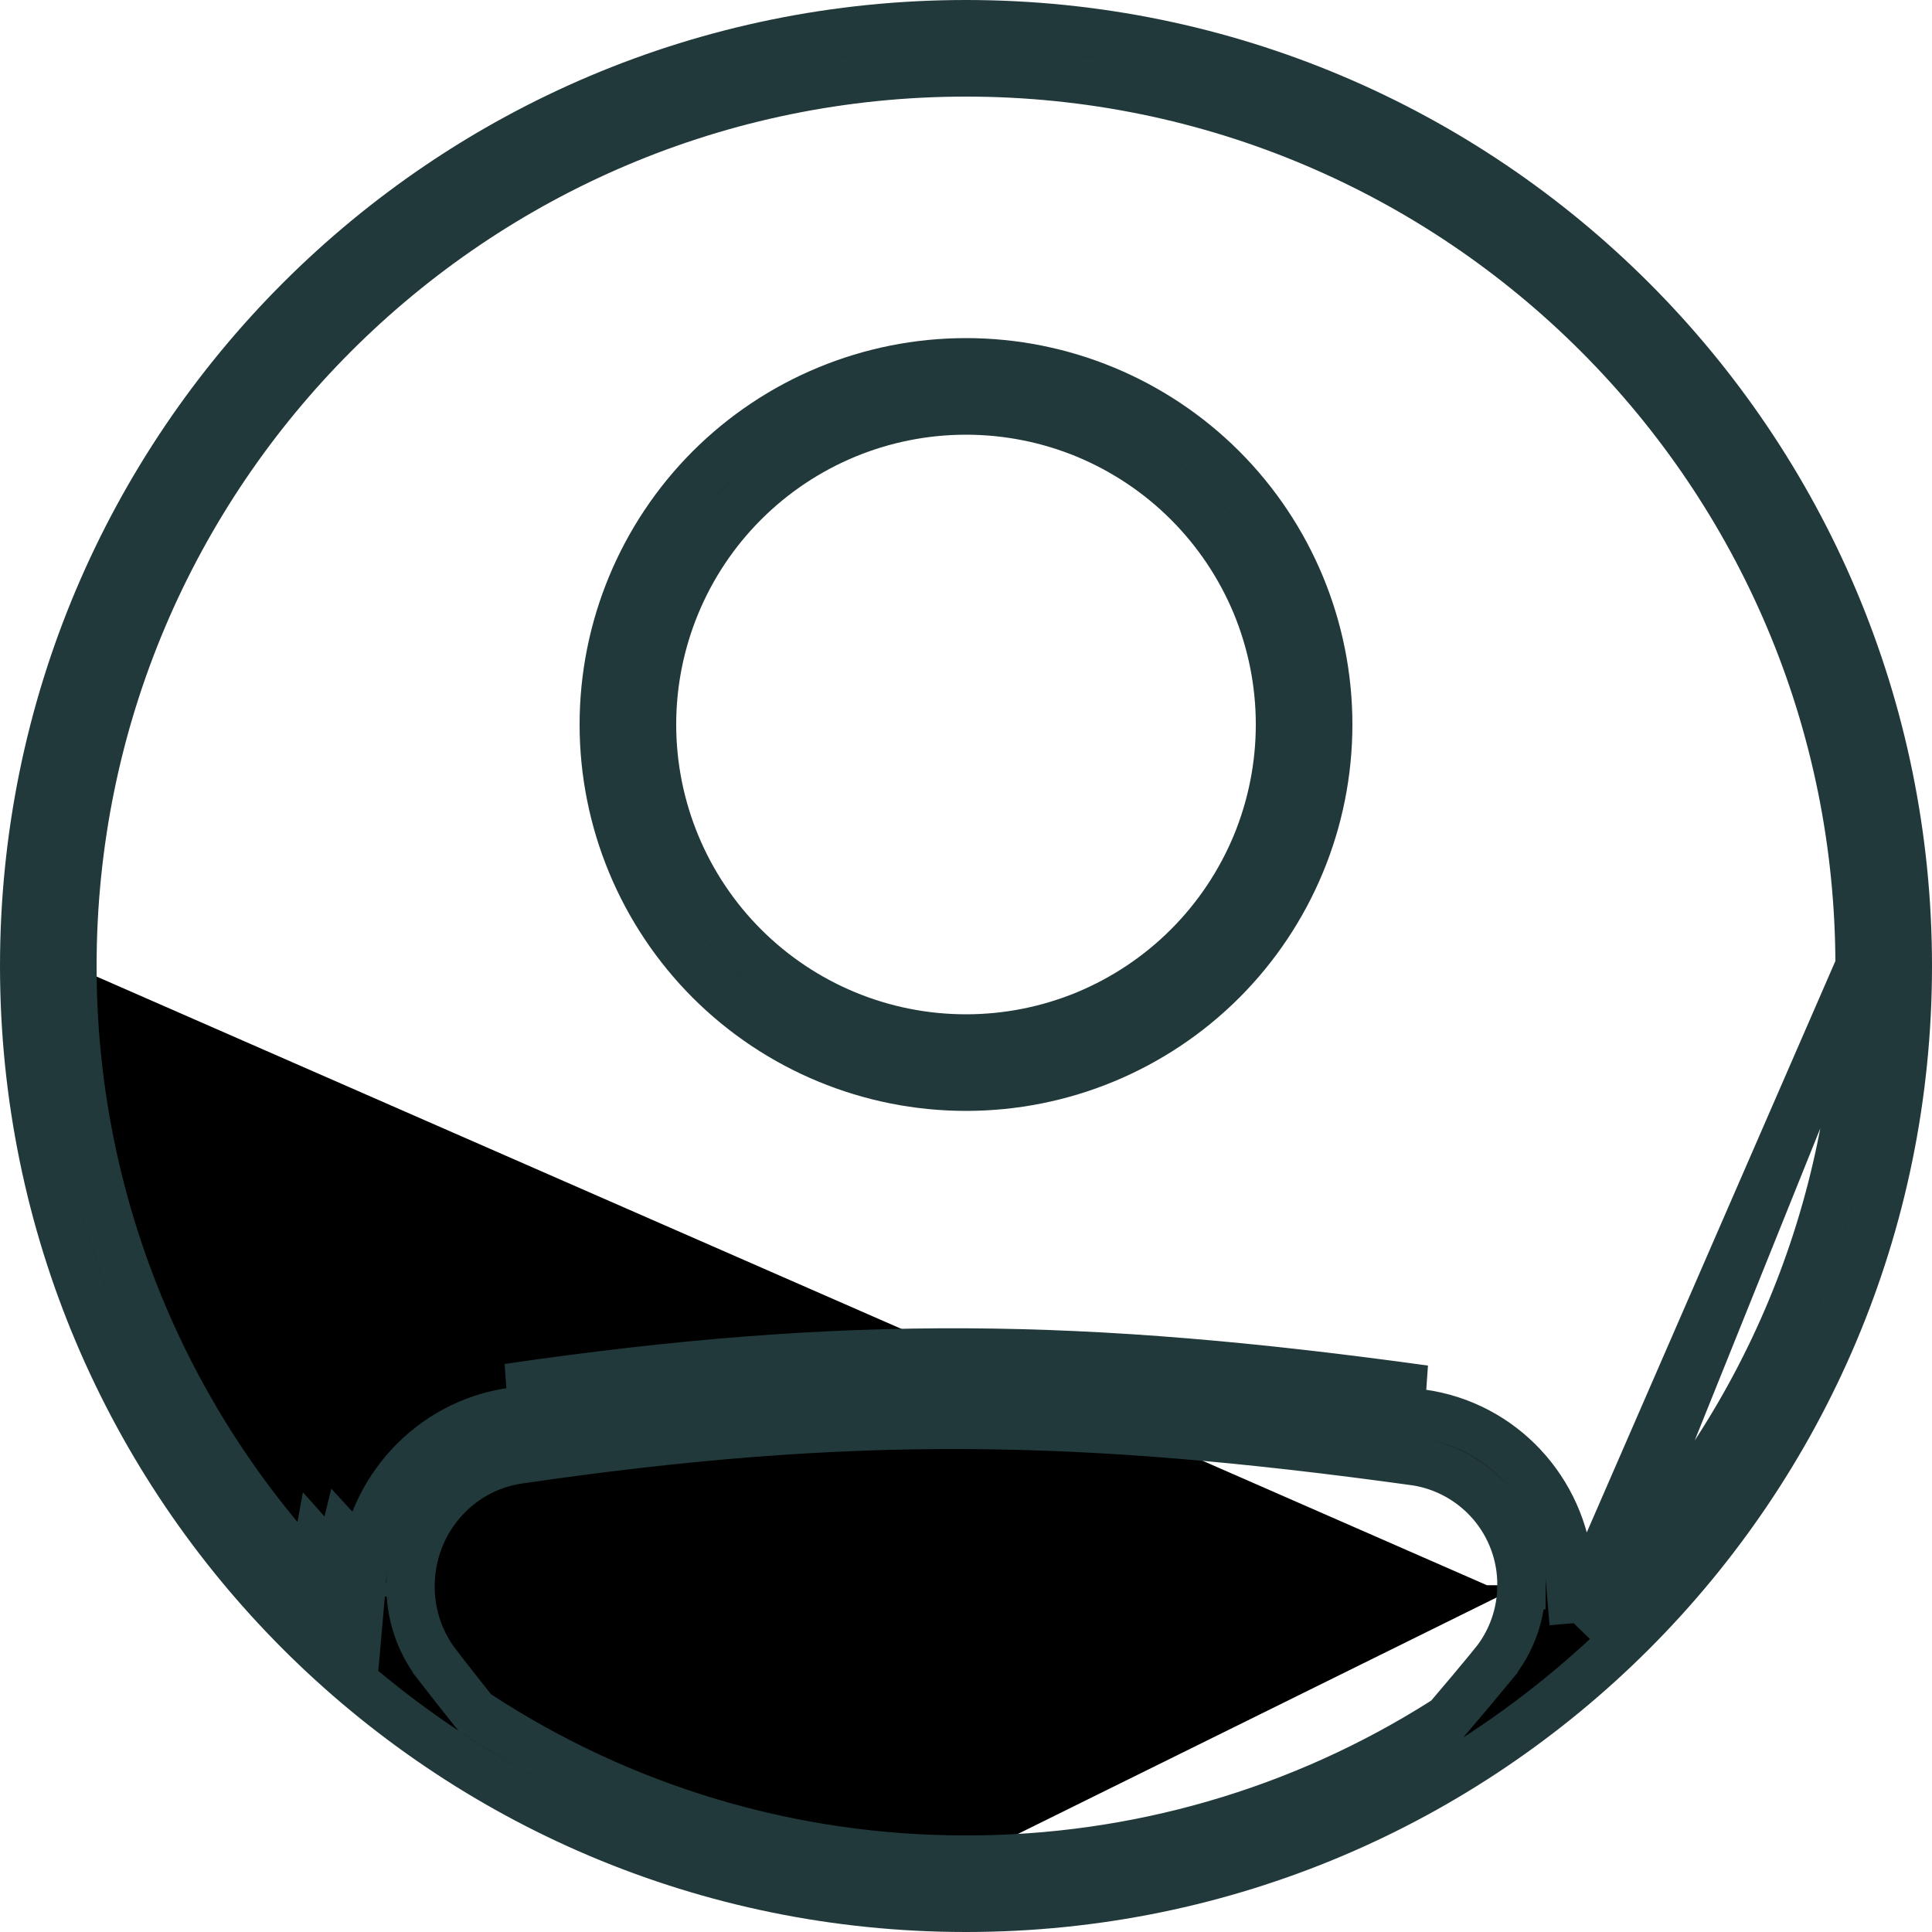 <svg width="20" height="20" viewBox="0 0 20 20" fill="none" xmlns="http://www.w3.org/2000/svg">
<path d="M12.652 10.152C11.948 10.855 10.995 11.25 10 11.25C9.006 11.25 8.052 10.855 7.348 10.152C6.645 9.448 6.25 8.495 6.25 7.5C6.25 6.505 6.645 5.552 7.348 4.848C8.052 4.145 9.006 3.75 10 3.75C10.995 3.75 11.948 4.145 12.652 4.848C13.355 5.552 13.75 6.505 13.75 7.5C13.75 8.495 13.355 9.448 12.652 10.152ZM10 10.75C10.427 10.75 10.85 10.666 11.244 10.503C11.638 10.339 11.996 10.1 12.298 9.798C12.6 9.496 12.839 9.138 13.003 8.744C13.166 8.349 13.25 7.927 13.25 7.5C13.25 7.073 13.166 6.651 13.003 6.256C12.839 5.862 12.6 5.504 12.298 5.202C11.996 4.9 11.638 4.661 11.244 4.497C10.85 4.334 10.427 4.25 10 4.25C9.138 4.25 8.312 4.592 7.702 5.202C7.093 5.811 6.75 6.638 6.75 7.5C6.75 8.362 7.093 9.189 7.702 9.798C8.312 10.408 9.138 10.75 10 10.75Z" fill="black" stroke="#21393A" stroke-width="0.5"/>
<path d="M10 19.25C11.753 19.253 13.47 18.756 14.949 17.816L14.981 17.796L15.005 17.768C15.155 17.593 15.307 17.411 15.462 17.223L15.462 17.222C15.648 16.995 15.75 16.706 15.75 16.41M10 19.25C8.206 19.253 6.449 18.732 4.948 17.749L4.914 17.727L4.889 17.696C4.768 17.545 4.646 17.389 4.521 17.228L4.521 17.227C4.344 16.996 4.249 16.713 4.25 16.422M10 19.25C10 19.25 10 19.25 10.001 19.25L10 19L10 19.25C10 19.25 10 19.25 10 19.25ZM4.25 16.422C4.25 15.763 4.725 15.204 5.368 15.11C8.817 14.606 11.197 14.65 14.645 15.127L14.647 15.127C14.954 15.172 15.235 15.327 15.438 15.562C15.641 15.798 15.752 16.099 15.75 16.41M4.25 16.422C4.25 16.422 4.25 16.422 4.25 16.422H4.5L4.25 16.422C4.25 16.422 4.25 16.422 4.25 16.422ZM15.75 16.41L15.5 16.409H15.75C15.75 16.409 15.75 16.41 15.75 16.41ZM16.29 16.803L16.243 16.254C16.173 15.431 15.549 14.747 14.713 14.632L14.713 14.632C11.226 14.149 8.797 14.103 5.296 14.615L5.296 14.615C4.455 14.738 3.832 15.429 3.757 16.256L3.709 16.802L3.328 16.407C1.671 14.686 0.747 12.389 0.75 10M16.29 16.803L19.25 10C19.25 4.891 15.108 0.75 10 0.75C4.891 0.75 0.75 4.891 0.75 10M16.29 16.803L16.673 16.406M16.29 16.803L16.673 16.406M0.75 10C0.75 10 0.75 10 0.75 10H1L0.75 10C0.75 10 0.75 10 0.75 10ZM3.509 16.234L3.26 16.212C3.266 16.139 3.276 16.068 3.289 15.997C3.36 16.077 3.434 16.156 3.509 16.234ZM3.509 16.234L3.689 16.061C3.645 16.015 3.602 15.97 3.56 15.924C3.535 16.025 3.518 16.128 3.509 16.234ZM16.673 16.406C18.329 14.685 19.253 12.389 19.25 10L16.673 16.406ZM14.748 14.384C11.239 13.899 8.787 13.852 5.26 14.367L14.748 14.384ZM19.75 10C19.75 15.385 15.385 19.75 10 19.75C4.615 19.75 0.25 15.385 0.25 10C0.25 4.615 4.615 0.25 10 0.25C15.385 0.25 19.75 4.615 19.75 10Z" fill="black" stroke="#21393A" stroke-width="0.5"/>
</svg>
